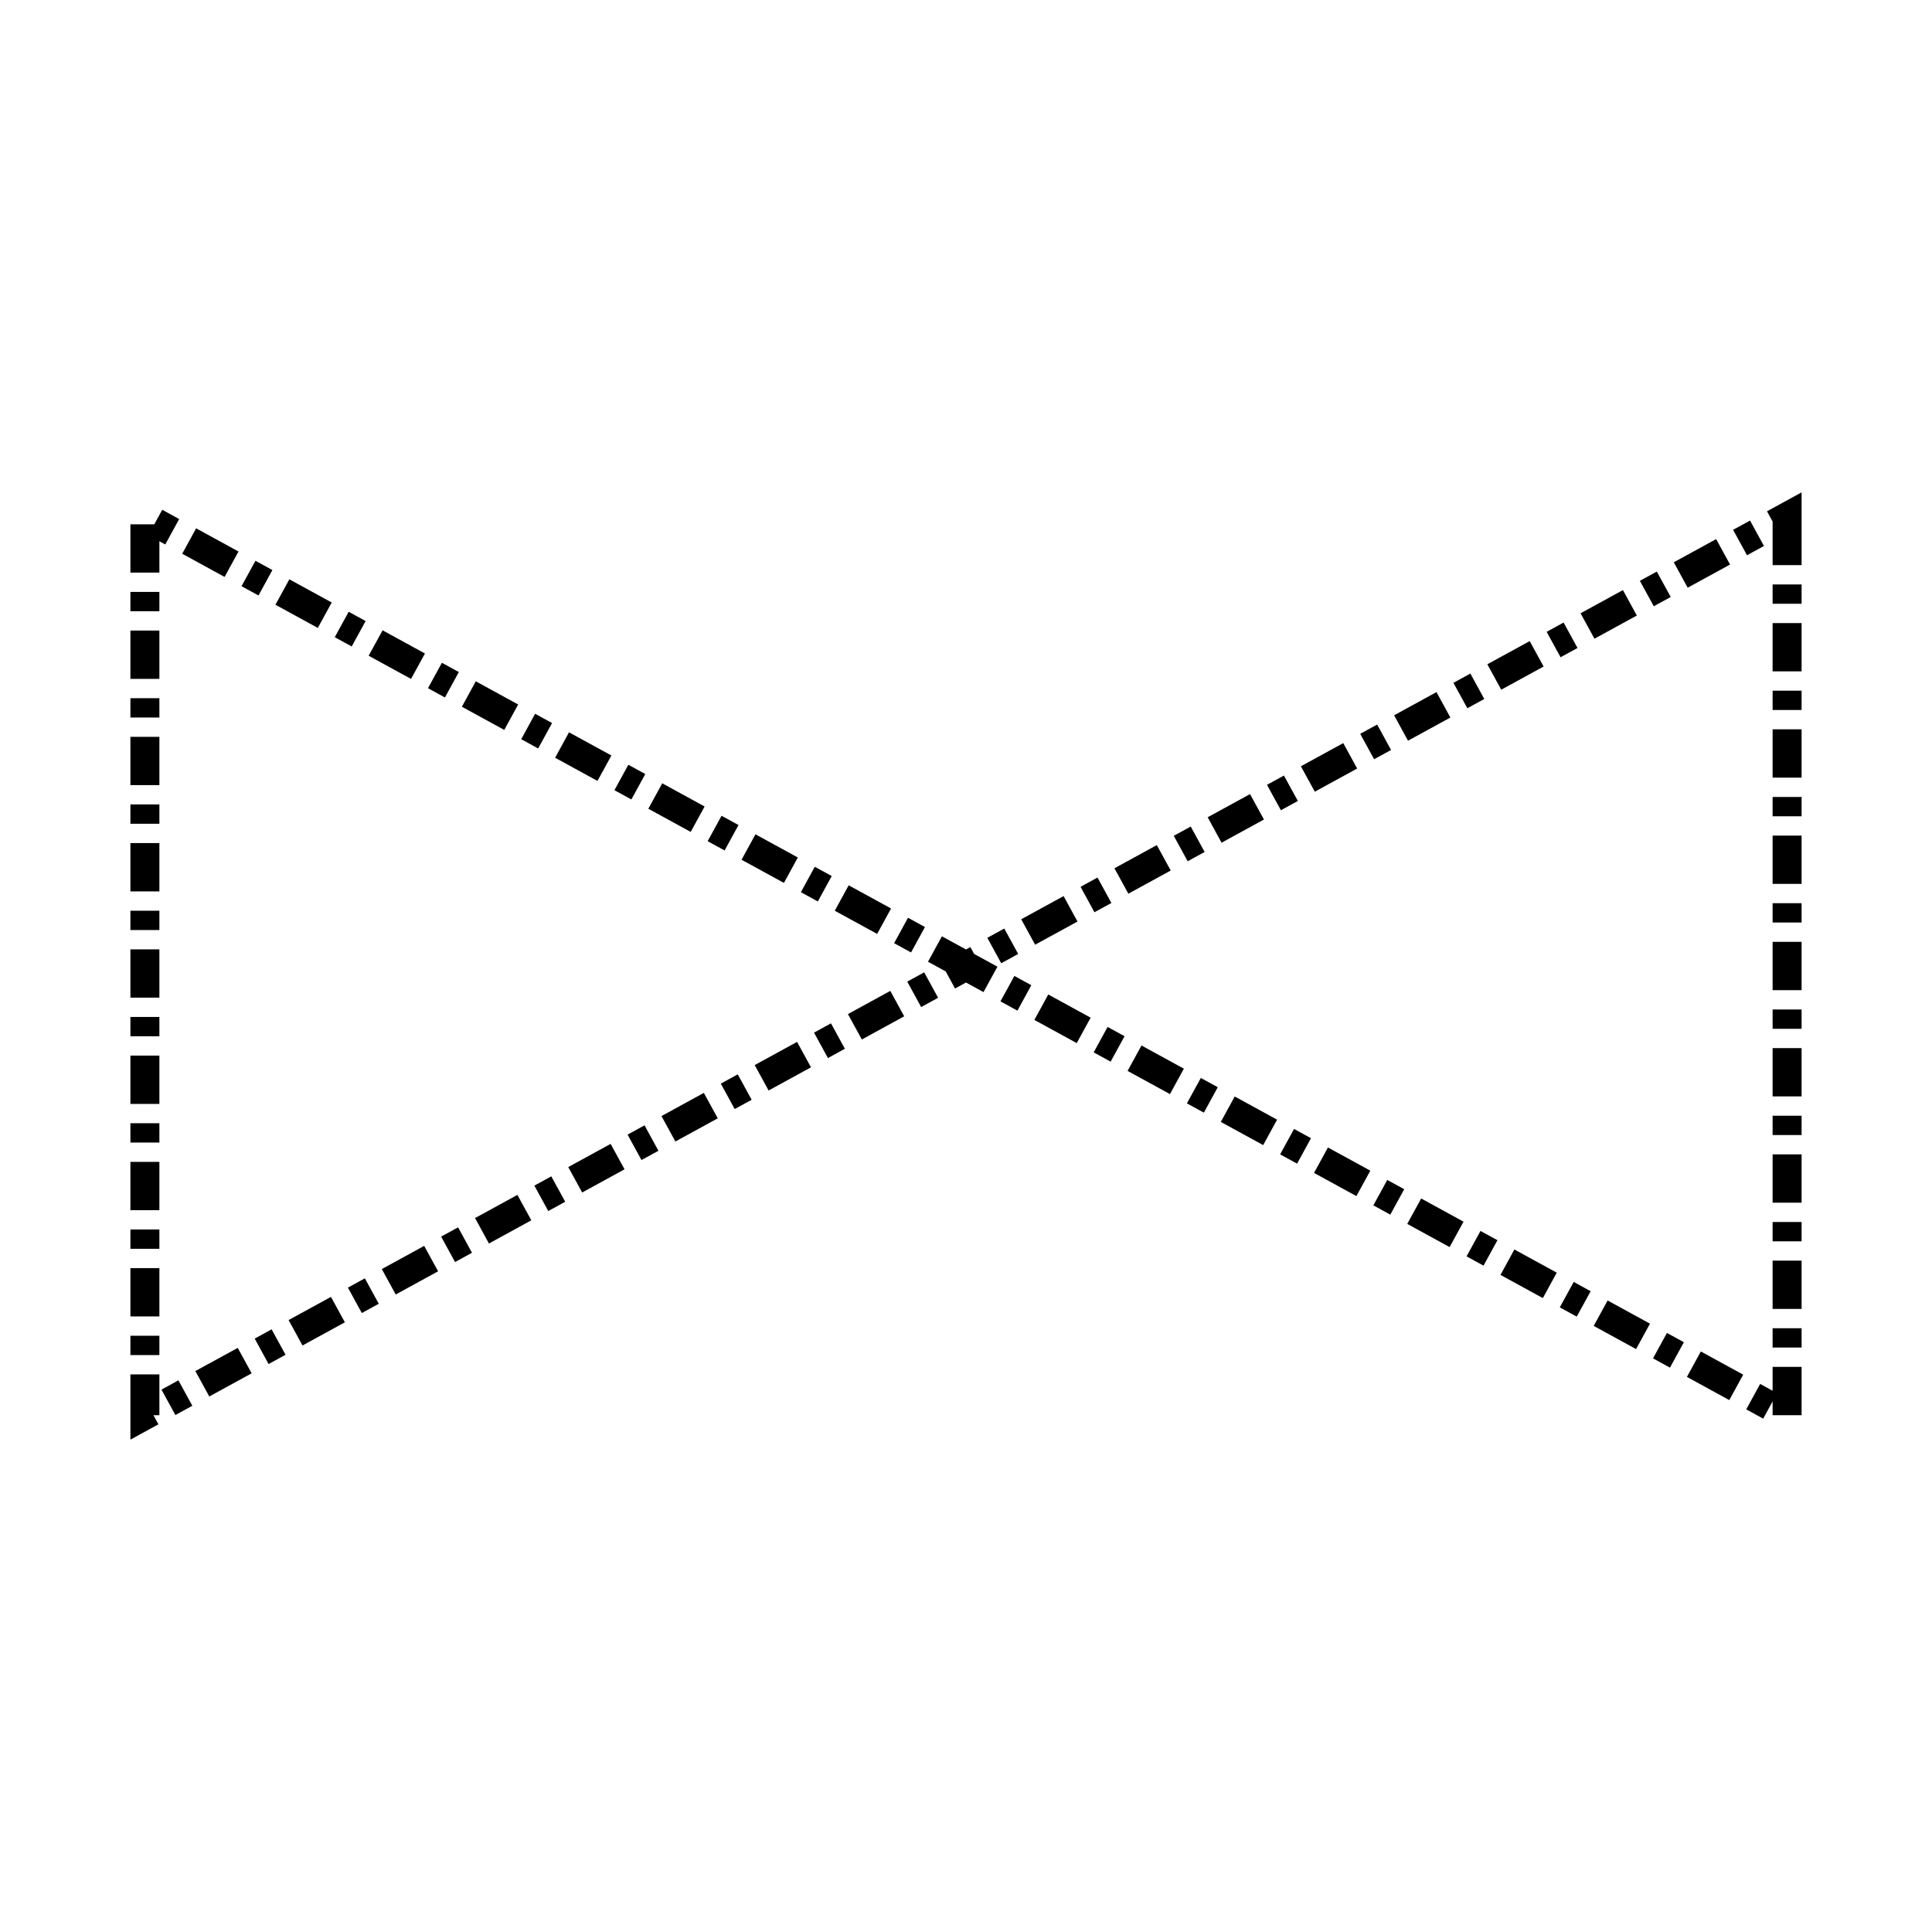 <svg width="200" height="200" xmlns="http://www.w3.org/2000/svg">
 <g id="Layer_1">
  <title>Layer 1</title>
  <path transform="rotate(90 100 100)" stroke="#000" id="svg_2" d="m53.5,15l93,0l-46.5,85l46.5,85l-93,0l46.5,-85l-46.5,-85z" stroke-dasharray="5,2,2,2" stroke-width="3" fill="none"/>
 </g>
</svg>